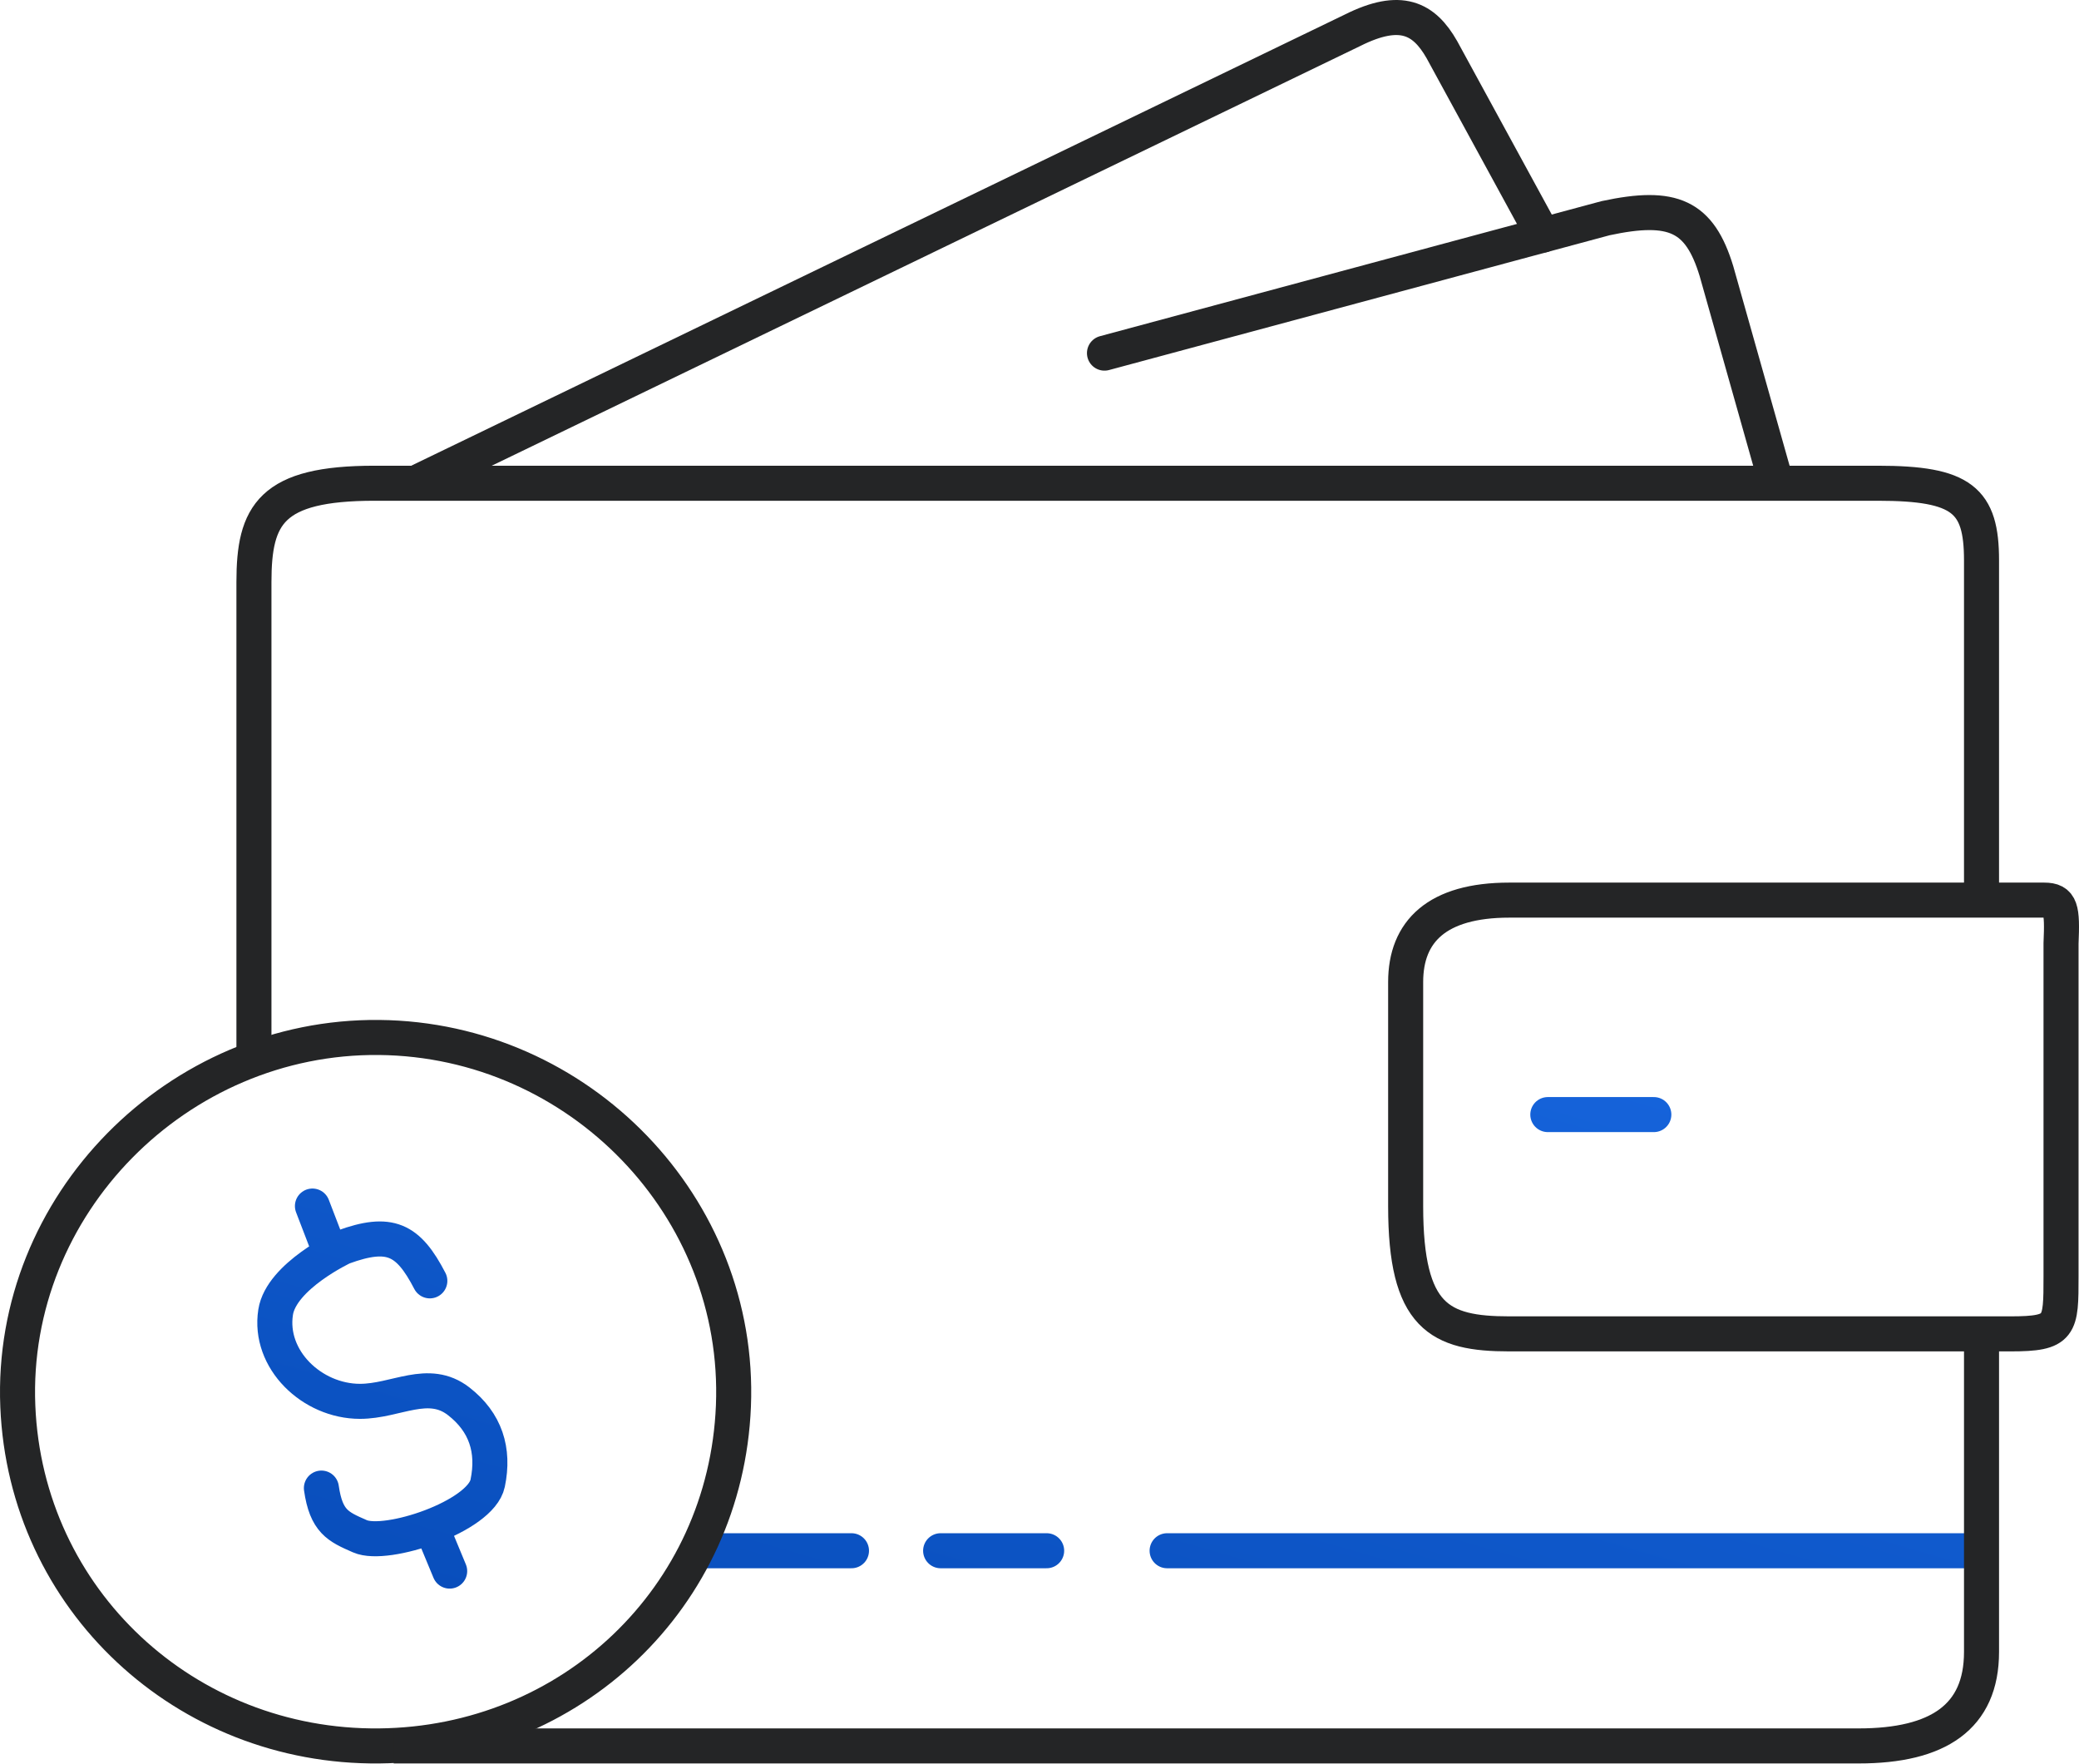<svg width="356" height="302" viewBox="0 0 356 302" fill="none" xmlns="http://www.w3.org/2000/svg">
<g id="wallet">
<path id="Vector" d="M55.988 212.973L53.5 206.5M338.482 265.516H199.853M179.224 265.516H161.07M145.804 265.516H120.637M283.196 190.838H265.042M73.603 219.307C69.891 212.15 66.758 210.609 58.75 213.531C58.75 213.531 48.165 218.478 47.198 224.67C45.932 232.778 53.432 239.936 61.639 239.936C67.826 239.936 73.34 235.88 78.555 239.936C83.14 243.503 84.694 248.277 83.506 253.964C82.317 259.651 66.175 265.03 61.639 263.041L61.522 262.99C57.901 261.403 55.852 260.504 55.035 254.789M74.014 261.803L77 269" stroke="url(#paint0_linear_15_55)" stroke-width="6" stroke-linecap="round"/>
<g id="Group 1">
<path id="Vector 50" d="M303.825 81.503L293.923 46.433C291.035 36.943 286.496 34.88 274.944 37.356L189.126 60.461" stroke="#242526" stroke-width="6" stroke-linecap="round"/>
<path id="Vector 51" d="M264.217 40.244L246.888 8.475C243.841 3.153 239.874 1.048 231.622 5.174L71.951 82.328" stroke="#242526" stroke-width="6" stroke-linecap="round"/>
<path id="Vector 47" d="M3.05 240.761C1.641 206.267 30.416 177.287 64.938 177.635C99.123 177.981 126.983 206.603 125.588 240.761C124.248 273.554 97.756 298.605 64.938 298.936C31.769 299.271 4.403 273.904 3.05 240.761Z" stroke="#242526" stroke-width="6"/>
<path id="Vector 45" d="M43.483 180.524C43.483 180.524 43.483 111.209 43.483 99.656C43.483 88.104 46.371 82.74 64.112 82.74C64.112 82.74 307.126 82.74 321.566 82.74C336.007 82.74 339.308 85.629 339.308 95.943V153.705M339.308 228.384C339.308 228.384 339.308 271.705 339.308 282.845C339.308 293.985 331.881 298.936 318.266 298.936H67.413" stroke="#242526" stroke-width="6"/>
<path id="Vector 46" d="M258.443 154.118H350.037C352.923 154.118 353.182 155.581 352.923 161.544V218.481C352.923 227.146 352.923 228.384 344.259 228.384H258.443C246.476 228.384 240.699 225.495 240.699 206.516C240.699 206.516 240.699 176.81 240.699 168.146C240.7 159.482 246.063 154.118 258.443 154.118Z" stroke="#242526" stroke-width="6"/>
</g>
</g>
<defs>
<linearGradient id="paint0_linear_15_55" x1="255.552" y1="122.349" x2="173.751" y2="405.749" gradientUnits="userSpaceOnUse">
<stop stop-color="#1B6CE7"/>
<stop offset="0" stop-color="#1A6BE6"/>
<stop offset="1" stop-color="#003FA6"/>
</linearGradient>
</defs>
</svg>
